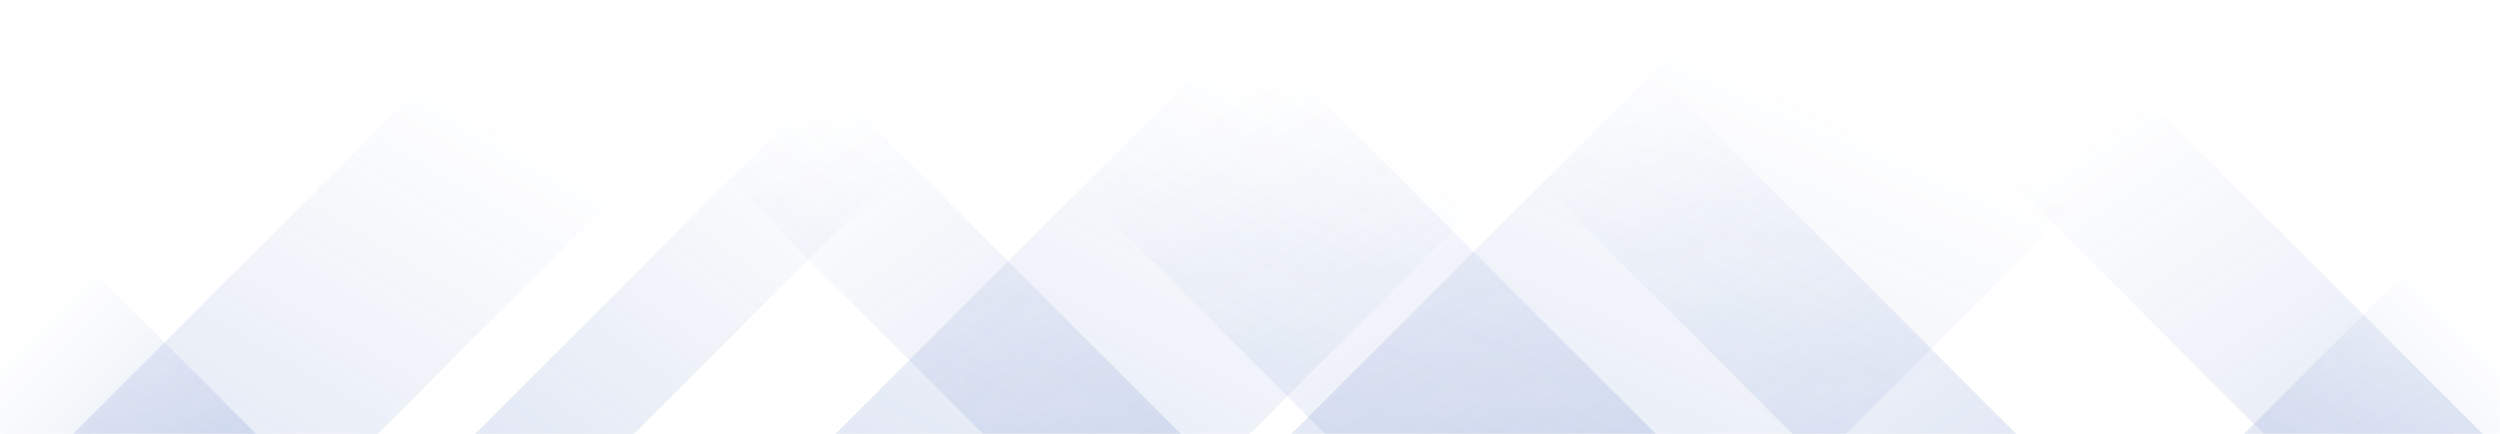 <svg xmlns="http://www.w3.org/2000/svg" version="1.1" xmlns:xlink="http://www.w3.org/1999/xlink" xmlns:svgjs="http://svgjs.dev/svgjs" width="1440" height="250" preserveAspectRatio="none" viewBox="0 0 1440 250"><g mask="url(&quot;#SvgjsMask1060&quot;)" fill="none"><path d="M42 250L292 0L467.5 0L217.5 250z" fill="url(&quot;#SvgjsLinearGradient1061&quot;)"></path><path d="M273.6 250L523.6 0L615.1 0L365.1 250z" fill="url(&quot;#SvgjsLinearGradient1061&quot;)"></path><path d="M481.2 250L731.2 0L969.7 0L719.7 250z" fill="url(&quot;#SvgjsLinearGradient1061&quot;)"></path><path d="M743.8 250L993.8 0L1313.3 0L1063.3 250z" fill="url(&quot;#SvgjsLinearGradient1061&quot;)"></path><path d="M1430 250L1180 0L1054 0L1304 250z" fill="url(&quot;#SvgjsLinearGradient1062&quot;)"></path><path d="M1161.4 250L911.4 0L782.4 0L1032.4 250z" fill="url(&quot;#SvgjsLinearGradient1062&quot;)"></path><path d="M953.8 250L703.8 0L513.3 0L763.3 250z" fill="url(&quot;#SvgjsLinearGradient1062&quot;)"></path><path d="M680.2 250L430.2 0L316.2 0L566.2 250z" fill="url(&quot;#SvgjsLinearGradient1062&quot;)"></path><path d="M1292.473 250L1440 102.473L1440 250z" fill="url(&quot;#SvgjsLinearGradient1061&quot;)"></path><path d="M0 250L147.527 250L 0 102.473z" fill="url(&quot;#SvgjsLinearGradient1062&quot;)"></path></g><defs><mask id="SvgjsMask1060"><rect width="1440" height="250" fill="#ffffff"></rect></mask><linearGradient x1="0%" y1="100%" x2="100%" y2="0%" id="SvgjsLinearGradient1061"><stop stop-color="rgba(38, 83, 177, 0.13)" offset="0"></stop><stop stop-opacity="0" stop-color="rgba(38, 83, 177, 0.13)" offset="0.66"></stop></linearGradient><linearGradient x1="100%" y1="100%" x2="0%" y2="0%" id="SvgjsLinearGradient1062"><stop stop-color="rgba(38, 83, 177, 0.13)" offset="0"></stop><stop stop-opacity="0" stop-color="rgba(38, 83, 177, 0.13)" offset="0.66"></stop></linearGradient></defs></svg>
